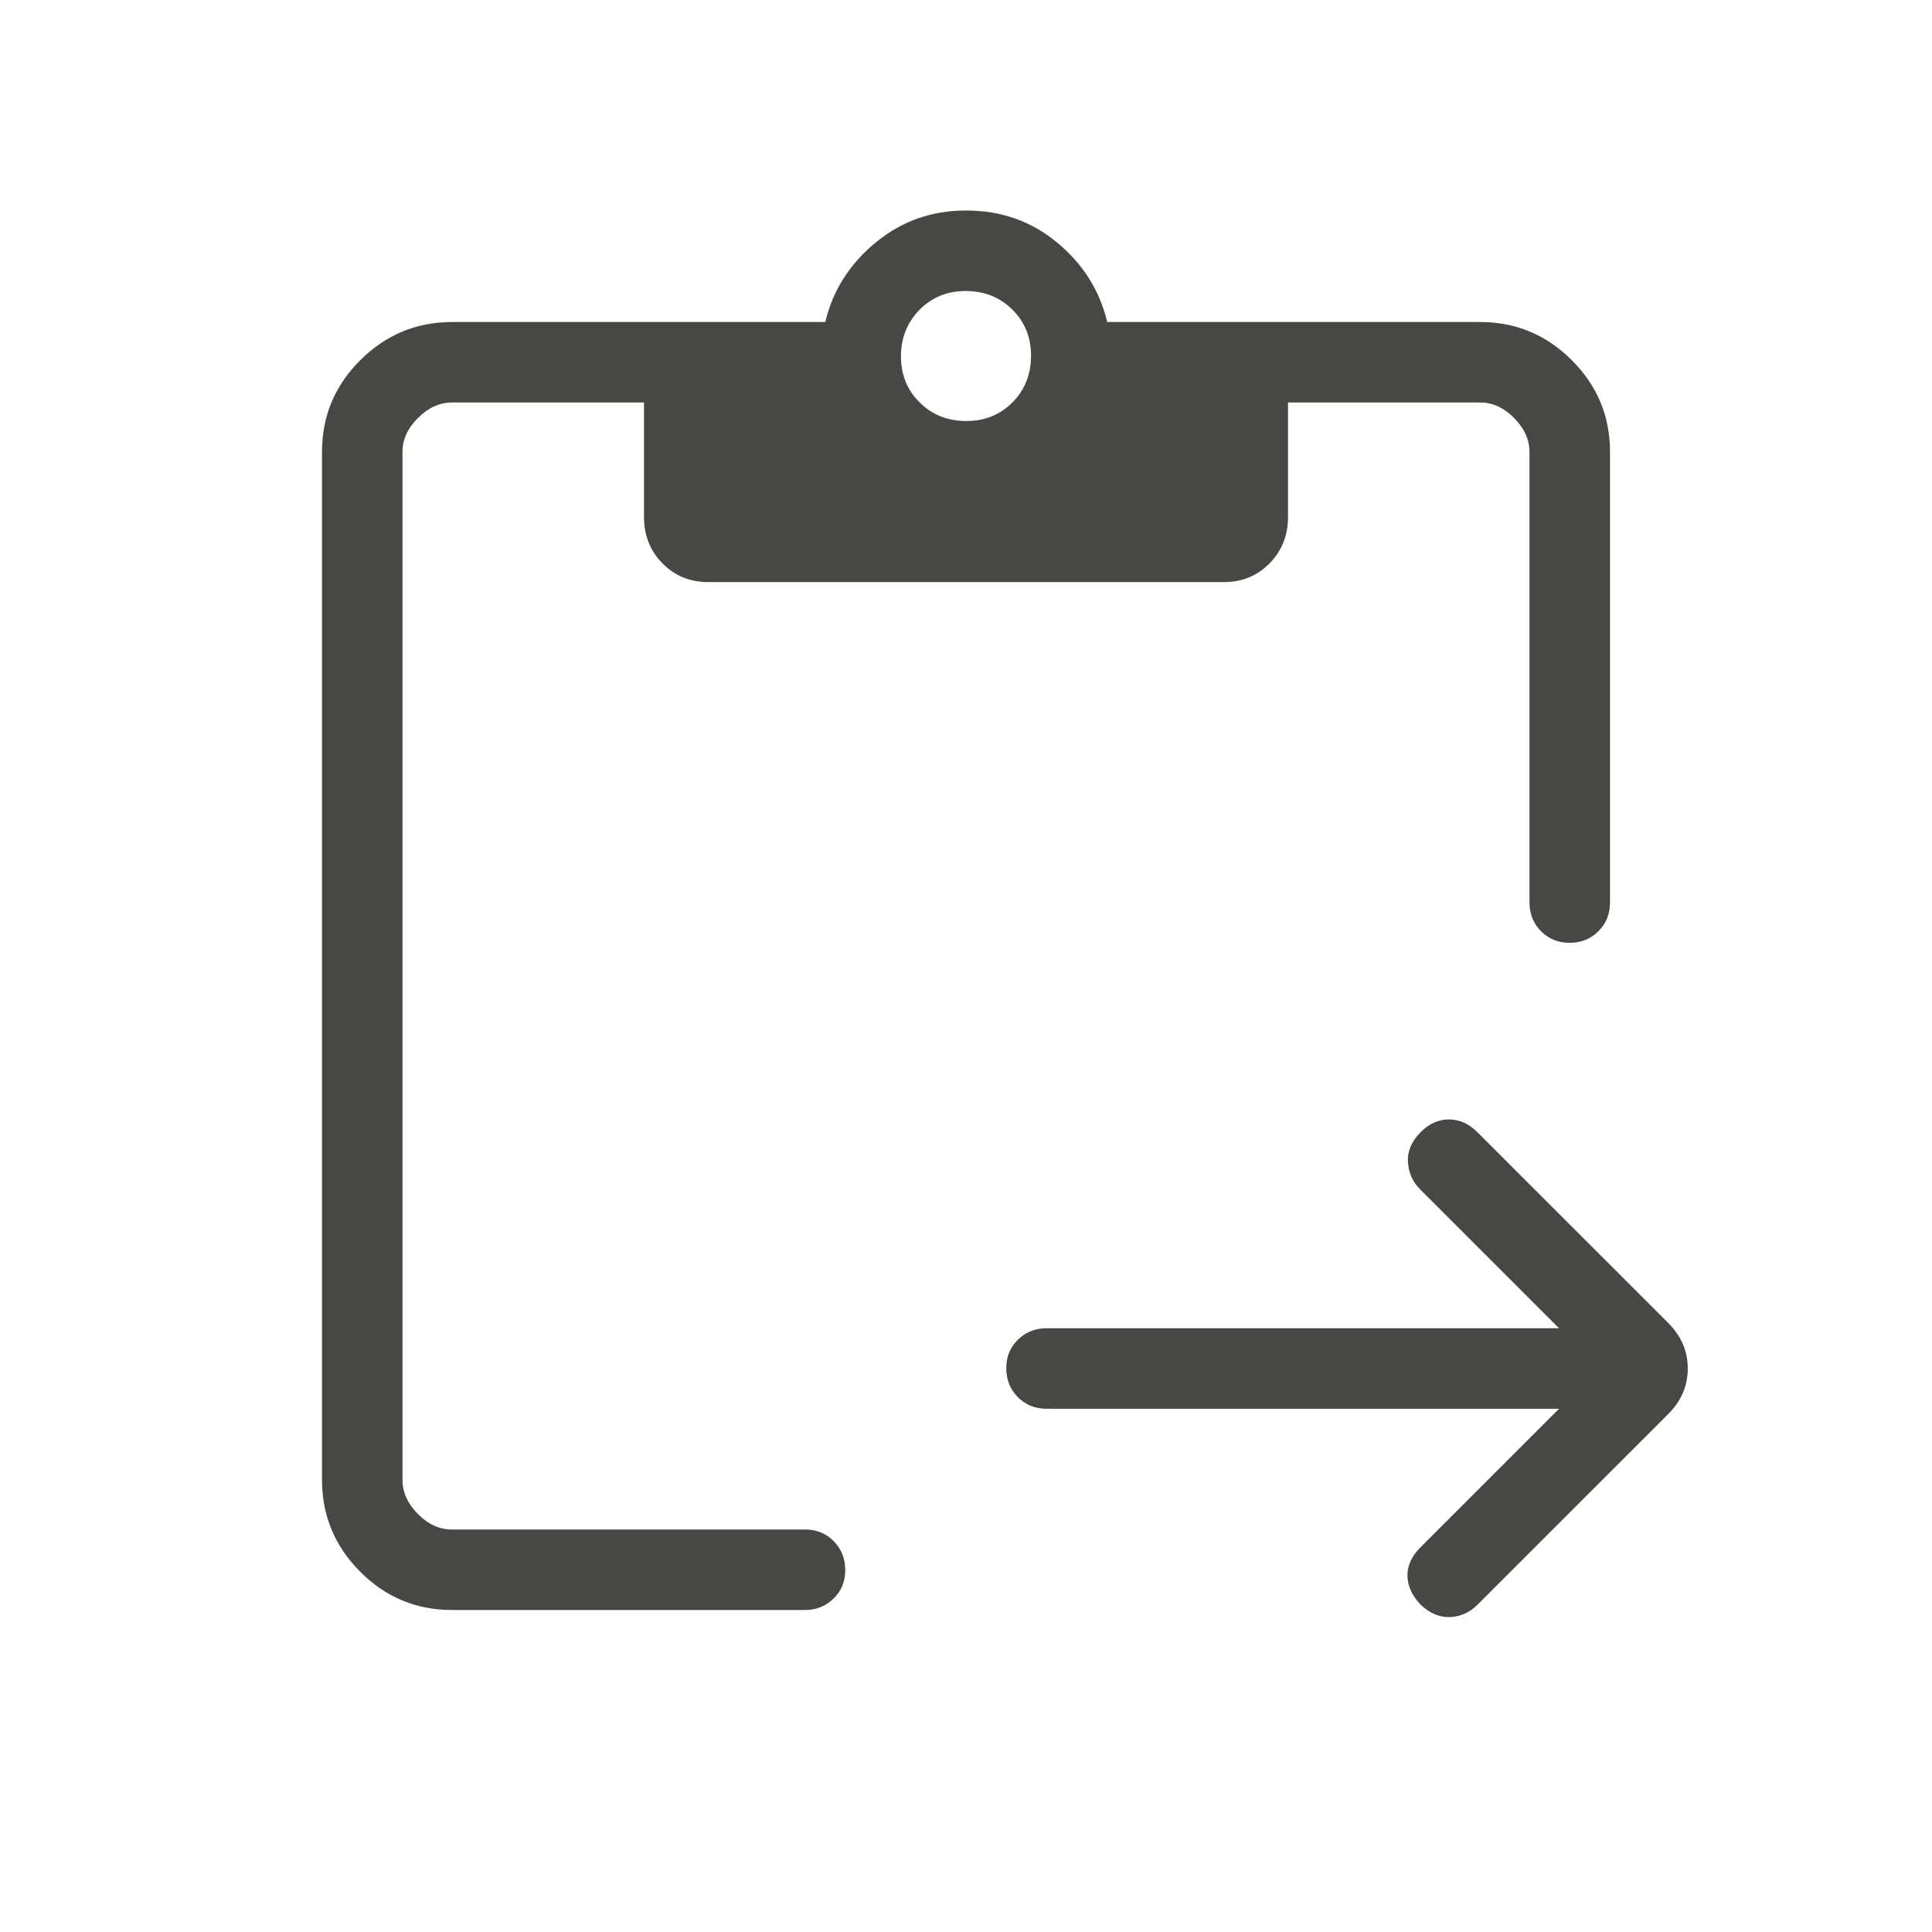 <svg width="24" height="24" viewBox="0 0 24 24" fill="none" xmlns="http://www.w3.org/2000/svg">
<path d="M19.367 17.5H13C12.858 17.5 12.739 17.452 12.644 17.356C12.549 17.26 12.501 17.141 12.5 16.999C12.499 16.857 12.547 16.738 12.644 16.643C12.741 16.548 12.859 16.5 13 16.5H19.367L17.64 14.773C17.547 14.68 17.497 14.566 17.49 14.432C17.483 14.298 17.537 14.175 17.65 14.062C17.754 13.958 17.871 13.906 18 13.906C18.129 13.906 18.247 13.959 18.354 14.066L20.723 16.434C20.885 16.596 20.966 16.785 20.966 17C20.966 17.215 20.885 17.404 20.723 17.566L18.353 19.935C18.256 20.032 18.142 20.083 18.01 20.088C17.878 20.092 17.755 20.039 17.642 19.928C17.539 19.818 17.486 19.7 17.484 19.575C17.482 19.449 17.536 19.331 17.646 19.221L19.367 17.5ZM5.616 20C5.171 20 4.791 19.842 4.475 19.525C4.159 19.208 4.001 18.829 4 18.386V5.615C4 5.171 4.158 4.791 4.475 4.475C4.792 4.159 5.172 4.001 5.615 4H10.252C10.345 3.609 10.553 3.281 10.875 3.015C11.197 2.748 11.572 2.615 12 2.615C12.436 2.615 12.814 2.748 13.134 3.015C13.454 3.28 13.661 3.609 13.754 4H18.384C18.829 4 19.209 4.158 19.526 4.475C19.843 4.792 20.001 5.172 20 5.615V11.212C20 11.353 19.952 11.472 19.856 11.568C19.76 11.664 19.641 11.712 19.499 11.712C19.357 11.712 19.238 11.664 19.143 11.568C19.048 11.472 19 11.353 19 11.212V5.616C19 5.462 18.936 5.321 18.808 5.192C18.68 5.063 18.539 4.999 18.384 5H16V6.423C16 6.652 15.923 6.844 15.77 6.999C15.617 7.154 15.427 7.232 15.2 7.231H8.8C8.573 7.231 8.383 7.154 8.23 6.999C8.077 6.844 8 6.652 8 6.423V5H5.616C5.462 5 5.321 5.064 5.192 5.192C5.063 5.32 4.999 5.461 5 5.616V18.385C5 18.538 5.064 18.679 5.192 18.808C5.32 18.937 5.461 19.001 5.615 19H10C10.142 19 10.261 19.048 10.356 19.144C10.451 19.24 10.499 19.359 10.5 19.501C10.501 19.643 10.453 19.762 10.356 19.857C10.259 19.952 10.141 20 10 20H5.616ZM12.003 5.23C12.233 5.23 12.425 5.153 12.578 4.998C12.731 4.843 12.808 4.65 12.808 4.42C12.808 4.19 12.73 3.998 12.575 3.845C12.42 3.692 12.227 3.615 11.997 3.615C11.767 3.615 11.575 3.693 11.422 3.849C11.269 4.005 11.192 4.198 11.192 4.427C11.192 4.656 11.27 4.848 11.426 5.001C11.582 5.154 11.774 5.23 12.003 5.23Z" fill="#474744"/>
</svg>
